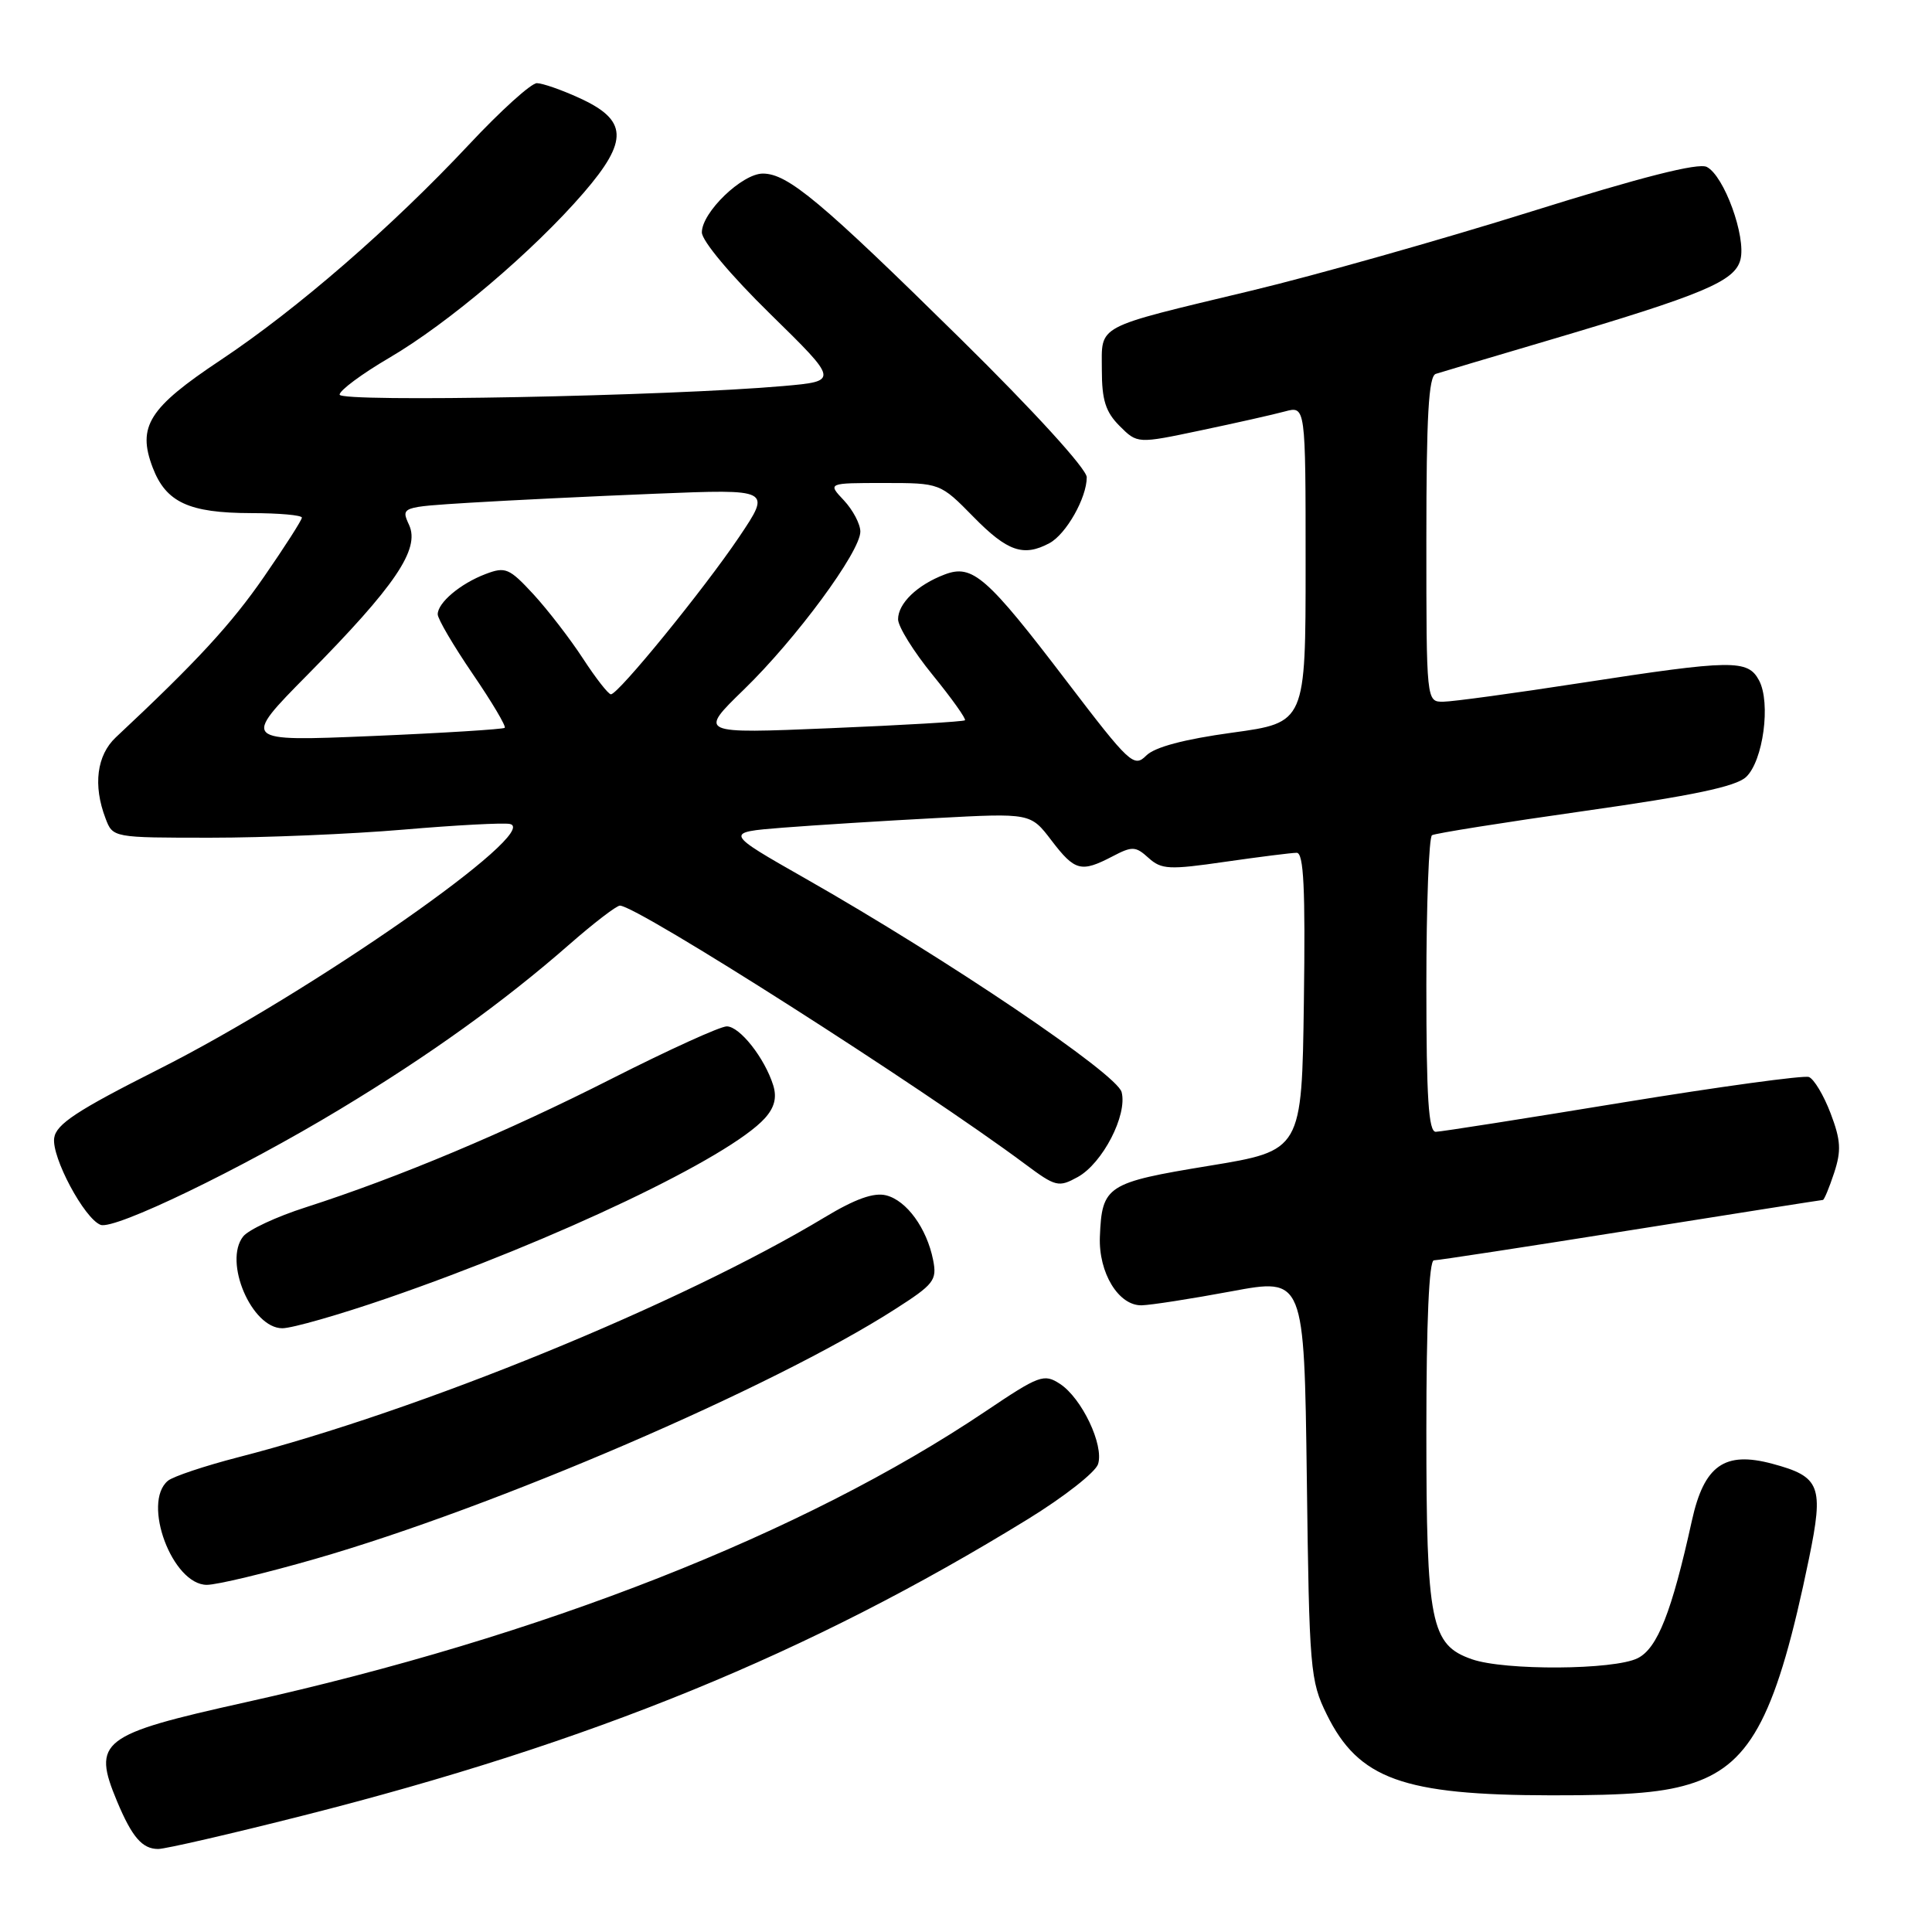 <?xml version="1.0" encoding="UTF-8" standalone="no"?>
<!DOCTYPE svg PUBLIC "-//W3C//DTD SVG 1.1//EN" "http://www.w3.org/Graphics/SVG/1.1/DTD/svg11.dtd" >
<svg xmlns="http://www.w3.org/2000/svg" xmlns:xlink="http://www.w3.org/1999/xlink" version="1.1" viewBox="0 0 256 256">
 <g >
 <path fill="currentColor"
d=" M 40.17 240.57 C 78.46 230.87 107.23 219.11 136.19 201.30 C 140.97 198.36 145.16 195.08 145.50 194.00 C 146.30 191.48 143.35 185.27 140.45 183.37 C 138.33 181.99 137.72 182.21 130.57 187.02 C 106.44 203.23 71.81 216.84 32.50 225.57 C 13.29 229.84 12.18 230.70 15.52 238.71 C 17.50 243.43 18.85 245.00 20.96 245.00 C 21.90 245.00 30.55 243.01 40.17 240.57 Z  M 224.48 236.21 C 232.13 233.58 235.46 227.08 239.70 206.52 C 241.68 196.88 241.22 195.67 234.86 193.96 C 228.51 192.25 225.80 194.16 224.18 201.51 C 221.52 213.59 219.62 218.42 217.00 219.72 C 213.87 221.29 199.39 221.38 195.04 219.86 C 189.57 217.96 189.00 215.09 189.00 189.53 C 189.00 175.14 189.36 167.00 190.00 167.00 C 190.55 167.00 202.31 165.20 216.12 163.00 C 229.94 160.80 241.38 159.00 241.54 159.00 C 241.71 159.00 242.38 157.39 243.03 155.42 C 244.00 152.46 243.92 151.09 242.56 147.51 C 241.65 145.12 240.36 142.97 239.69 142.71 C 239.03 142.46 227.91 143.98 214.99 146.09 C 202.07 148.21 190.94 149.96 190.25 149.97 C 189.29 149.99 189.00 145.46 189.00 130.56 C 189.00 119.87 189.34 110.91 189.75 110.67 C 190.16 110.42 199.28 108.97 210.00 107.45 C 224.27 105.43 230.00 104.23 231.36 102.96 C 233.63 100.84 234.67 93.12 233.08 90.15 C 231.59 87.37 229.55 87.40 209.50 90.49 C 200.70 91.85 192.49 92.97 191.25 92.98 C 189.00 93.00 189.00 93.00 189.00 71.47 C 189.00 55.12 189.30 49.84 190.25 49.54 C 190.94 49.32 197.57 47.34 205.00 45.15 C 225.77 39.01 229.89 37.28 230.62 34.39 C 231.38 31.35 228.46 23.30 226.16 22.12 C 225.03 21.54 217.55 23.44 202.83 28.05 C 190.91 31.78 174.26 36.49 165.83 38.51 C 144.84 43.55 146.00 42.94 146.00 49.02 C 146.00 53.01 146.50 54.59 148.35 56.44 C 150.71 58.80 150.71 58.80 159.10 57.03 C 163.72 56.06 168.74 54.93 170.25 54.52 C 173.00 53.78 173.00 53.78 173.00 74.77 C 173.00 95.75 173.00 95.75 163.29 97.08 C 156.88 97.96 153.01 98.99 151.88 100.12 C 150.26 101.74 149.67 101.19 141.41 90.36 C 130.76 76.38 128.86 74.72 125.18 76.12 C 121.54 77.50 119.00 79.95 119.00 82.06 C 119.00 83.03 121.07 86.36 123.61 89.47 C 126.14 92.58 128.05 95.27 127.86 95.44 C 127.66 95.62 119.64 96.09 110.02 96.49 C 92.55 97.22 92.55 97.22 98.58 91.36 C 105.50 84.64 114.00 73.10 114.00 70.44 C 114.00 69.44 113.02 67.59 111.83 66.31 C 109.65 64.00 109.65 64.00 117.12 64.00 C 124.58 64.00 124.58 64.00 129.00 68.50 C 133.49 73.08 135.62 73.81 139.06 71.97 C 141.27 70.78 144.00 65.97 144.00 63.24 C 144.00 62.15 137.02 54.49 127.25 44.87 C 108.74 26.64 104.38 23.00 101.08 23.00 C 98.33 23.00 93.00 28.14 93.00 30.79 C 93.00 31.91 96.81 36.46 102.07 41.61 C 111.14 50.50 111.14 50.50 103.82 51.15 C 88.63 52.49 45.00 53.34 45.00 52.29 C 45.00 51.73 47.95 49.54 51.55 47.43 C 59.39 42.85 70.68 33.26 77.35 25.53 C 83.32 18.60 83.19 15.90 76.71 12.96 C 74.40 11.90 71.89 11.03 71.14 11.02 C 70.39 11.01 66.34 14.67 62.14 19.16 C 51.87 30.12 39.39 40.95 29.22 47.72 C 19.71 54.05 18.16 56.50 20.23 61.95 C 21.99 66.56 25.02 67.97 33.25 67.99 C 36.96 67.99 40.00 68.26 40.00 68.59 C 40.00 68.91 37.74 72.44 34.98 76.43 C 30.65 82.70 26.04 87.70 15.35 97.70 C 12.82 100.07 12.31 104.06 13.98 108.43 C 14.95 111.00 14.95 111.00 27.92 111.00 C 35.05 111.00 46.54 110.52 53.45 109.93 C 60.35 109.34 66.71 109.00 67.56 109.18 C 71.92 110.08 41.30 131.47 20.99 141.70 C 10.20 147.14 7.44 148.96 7.18 150.79 C 6.82 153.33 11.17 161.47 13.33 162.30 C 15.16 163.00 31.85 154.95 45.00 147.01 C 56.86 139.86 66.74 132.76 75.41 125.17 C 78.65 122.33 81.69 120.00 82.14 120.00 C 84.43 120.00 122.20 144.09 135.81 154.23 C 139.89 157.27 140.26 157.36 142.81 155.96 C 146.10 154.14 149.41 147.74 148.62 144.71 C 148.00 142.29 125.54 127.12 106.74 116.42 C 95.97 110.29 95.97 110.29 103.74 109.67 C 108.01 109.34 117.14 108.76 124.03 108.40 C 136.56 107.73 136.56 107.73 139.33 111.37 C 142.43 115.43 143.25 115.64 147.40 113.48 C 150.03 112.10 150.47 112.12 152.19 113.68 C 153.90 115.22 154.91 115.27 162.35 114.19 C 166.89 113.54 171.15 113.00 171.82 113.00 C 172.75 113.00 172.98 117.73 172.77 132.73 C 172.50 152.46 172.50 152.46 160.18 154.48 C 146.64 156.70 146.01 157.11 145.74 163.87 C 145.55 168.64 148.21 173.02 151.27 172.96 C 152.50 172.93 157.85 172.10 163.16 171.11 C 172.81 169.31 172.81 169.31 173.16 195.90 C 173.48 221.27 173.61 222.72 175.80 227.17 C 180.02 235.74 185.89 237.86 205.50 237.89 C 216.13 237.91 220.70 237.50 224.48 236.21 Z  M 41.78 206.56 C 65.59 199.71 102.30 183.91 118.53 173.52 C 123.77 170.17 124.18 169.65 123.64 166.94 C 122.80 162.74 120.13 159.07 117.42 158.39 C 115.79 157.98 113.32 158.86 109.29 161.29 C 90.27 172.75 55.68 186.90 31.50 193.11 C 27.10 194.25 22.94 195.64 22.25 196.21 C 18.77 199.10 22.84 210.00 27.41 210.00 C 28.74 210.00 35.21 208.45 41.78 206.56 Z  M 51.29 172.03 C 73.71 164.30 96.64 153.37 101.35 148.17 C 102.62 146.76 102.96 145.44 102.46 143.82 C 101.33 140.20 98.02 136.00 96.30 136.00 C 95.43 136.00 88.60 139.11 81.10 142.91 C 67.12 150.01 52.84 156.01 40.50 159.98 C 36.65 161.21 32.92 162.95 32.22 163.84 C 29.58 167.18 33.35 176.00 37.41 176.00 C 38.71 176.00 44.96 174.21 51.29 172.03 Z  M 40.78 89.38 C 52.37 77.64 55.67 72.77 54.21 69.57 C 53.12 67.18 53.12 67.18 62.31 66.61 C 67.37 66.30 78.41 65.76 86.86 65.42 C 102.21 64.80 102.21 64.80 97.94 71.15 C 93.28 78.07 81.93 92.00 80.95 92.00 C 80.61 92.00 78.94 89.86 77.24 87.25 C 75.54 84.64 72.58 80.81 70.68 78.74 C 67.48 75.28 66.97 75.06 64.35 76.06 C 61.00 77.33 58.00 79.86 58.00 81.40 C 58.00 82.01 60.08 85.55 62.63 89.29 C 65.18 93.02 67.09 96.24 66.88 96.44 C 66.67 96.63 58.74 97.13 49.26 97.53 C 32.02 98.25 32.02 98.25 40.78 89.38 Z "/>
</g>
</svg>